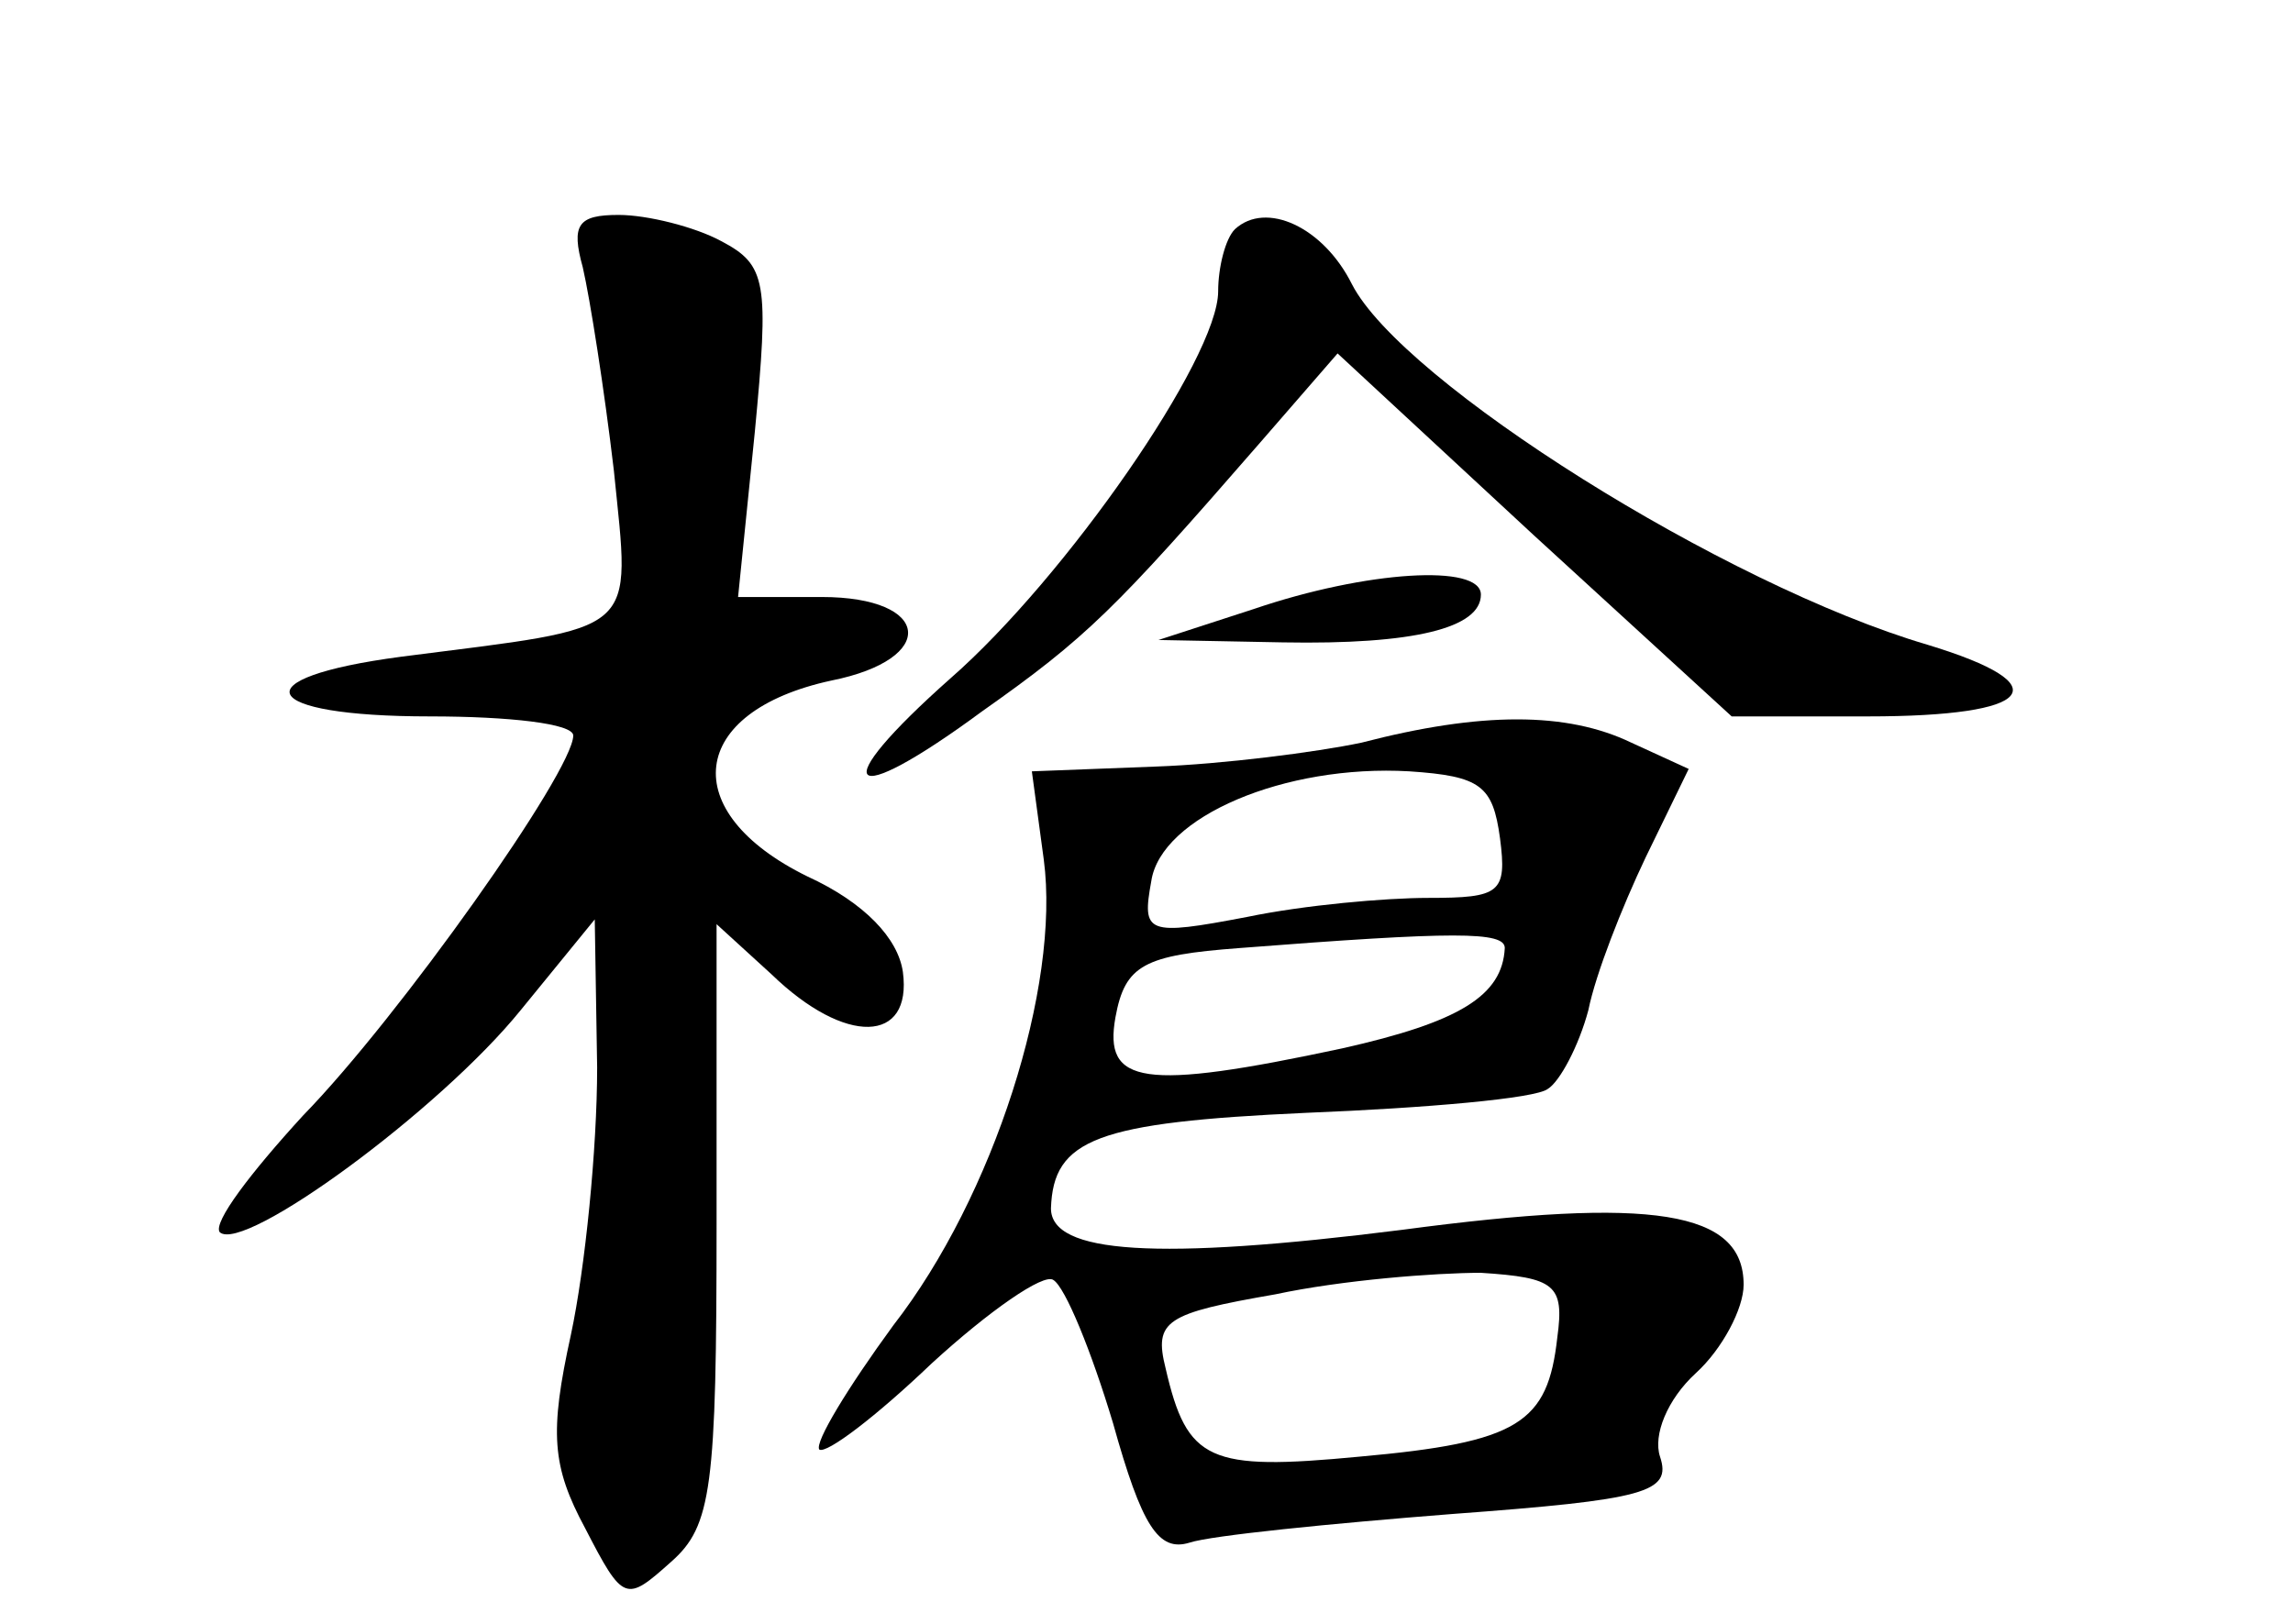 <?xml version="1.0" standalone="no"?>
<!DOCTYPE svg PUBLIC "-//W3C//DTD SVG 20010904//EN"
 "http://www.w3.org/TR/2001/REC-SVG-20010904/DTD/svg10.dtd">
<svg version="1.0" xmlns="http://www.w3.org/2000/svg"
 width="96pt" height="68pt" viewBox="0 0 96 68"
 preserveAspectRatio="xMidYMid meet">
<g transform="translate(0,68) scale(0.1,-0.1)"
fill="#000000" stroke="none">
<path d="M244 568 c3 -13 9 -51 13 -85 7 -70 12 -65 -89 -78 -68 -9 -60 -25
12 -25 33 0 60 -3 60 -8 0 -15 -73 -118 -113 -159 -22 -24 -38 -45 -35 -49 10
-9 92 51 126 93 l31 38 1 -62 c0 -34 -5 -84 -11 -112 -9 -41 -8 -55 6 -81 16
-31 17 -31 36 -14 17 15 19 31 19 142 l0 125 23 -21 c31 -30 59 -29 55 1 -2
14 -16 29 -40 40 -55 27 -50 69 10 82 45 9 42 35 -4 35 l-35 0 7 69 c6 63 5
70 -14 80 -11 6 -31 11 -43 11 -17 0 -20 -4 -15 -22z"/>
<path d="M517 584 c-4 -4 -7 -16 -7 -26 0 -28 -64 -120 -112 -162 -53 -47 -44
-56 13 -14 44 31 56 43 116 112 l33 38 82 -76 83 -76 57 0 c70 0 81 13 25 30
-85 25 -220 110 -241 151 -12 24 -36 35 -49 23z"/>
<path d="M525 425 l-40 -13 52 -1 c55 -1 83 6 83 20 0 13 -48 10 -95 -6z"/>
<path d="M570 369 c-19 -4 -58 -9 -86 -10 l-52 -2 5 -37 c7 -53 -21 -141 -63
-195 -19 -26 -33 -49 -31 -52 3 -2 24 14 47 36 24 22 47 38 51 35 5 -3 16 -30
25 -60 12 -43 19 -54 32 -50 9 3 59 8 110 12 81 6 92 9 87 24 -3 9 3 24 15 35
11 10 20 27 20 37 0 31 -38 37 -143 23 -103 -13 -147 -10 -147 9 1 29 19 36
107 40 50 2 96 6 101 10 5 3 13 18 17 33 3 15 14 43 24 64 l18 37 -24 11 c-27
13 -63 13 -113 0z m58 -40 c3 -23 0 -25 -30 -25 -18 0 -52 -3 -76 -8 -42 -8
-44 -7 -40 15 4 27 56 49 108 46 30 -2 35 -6 38 -28z m2 -46 c-1 -20 -19 -31
-68 -42 -84 -18 -100 -15 -95 13 4 22 12 26 52 29 90 7 111 7 111 0z m22 -163
c-4 -36 -16 -44 -83 -50 -63 -6 -72 -2 -81 37 -5 20 0 23 46 31 28 6 67 9 86
9 31 -2 35 -5 32 -27z"/>
</g>
</svg>
